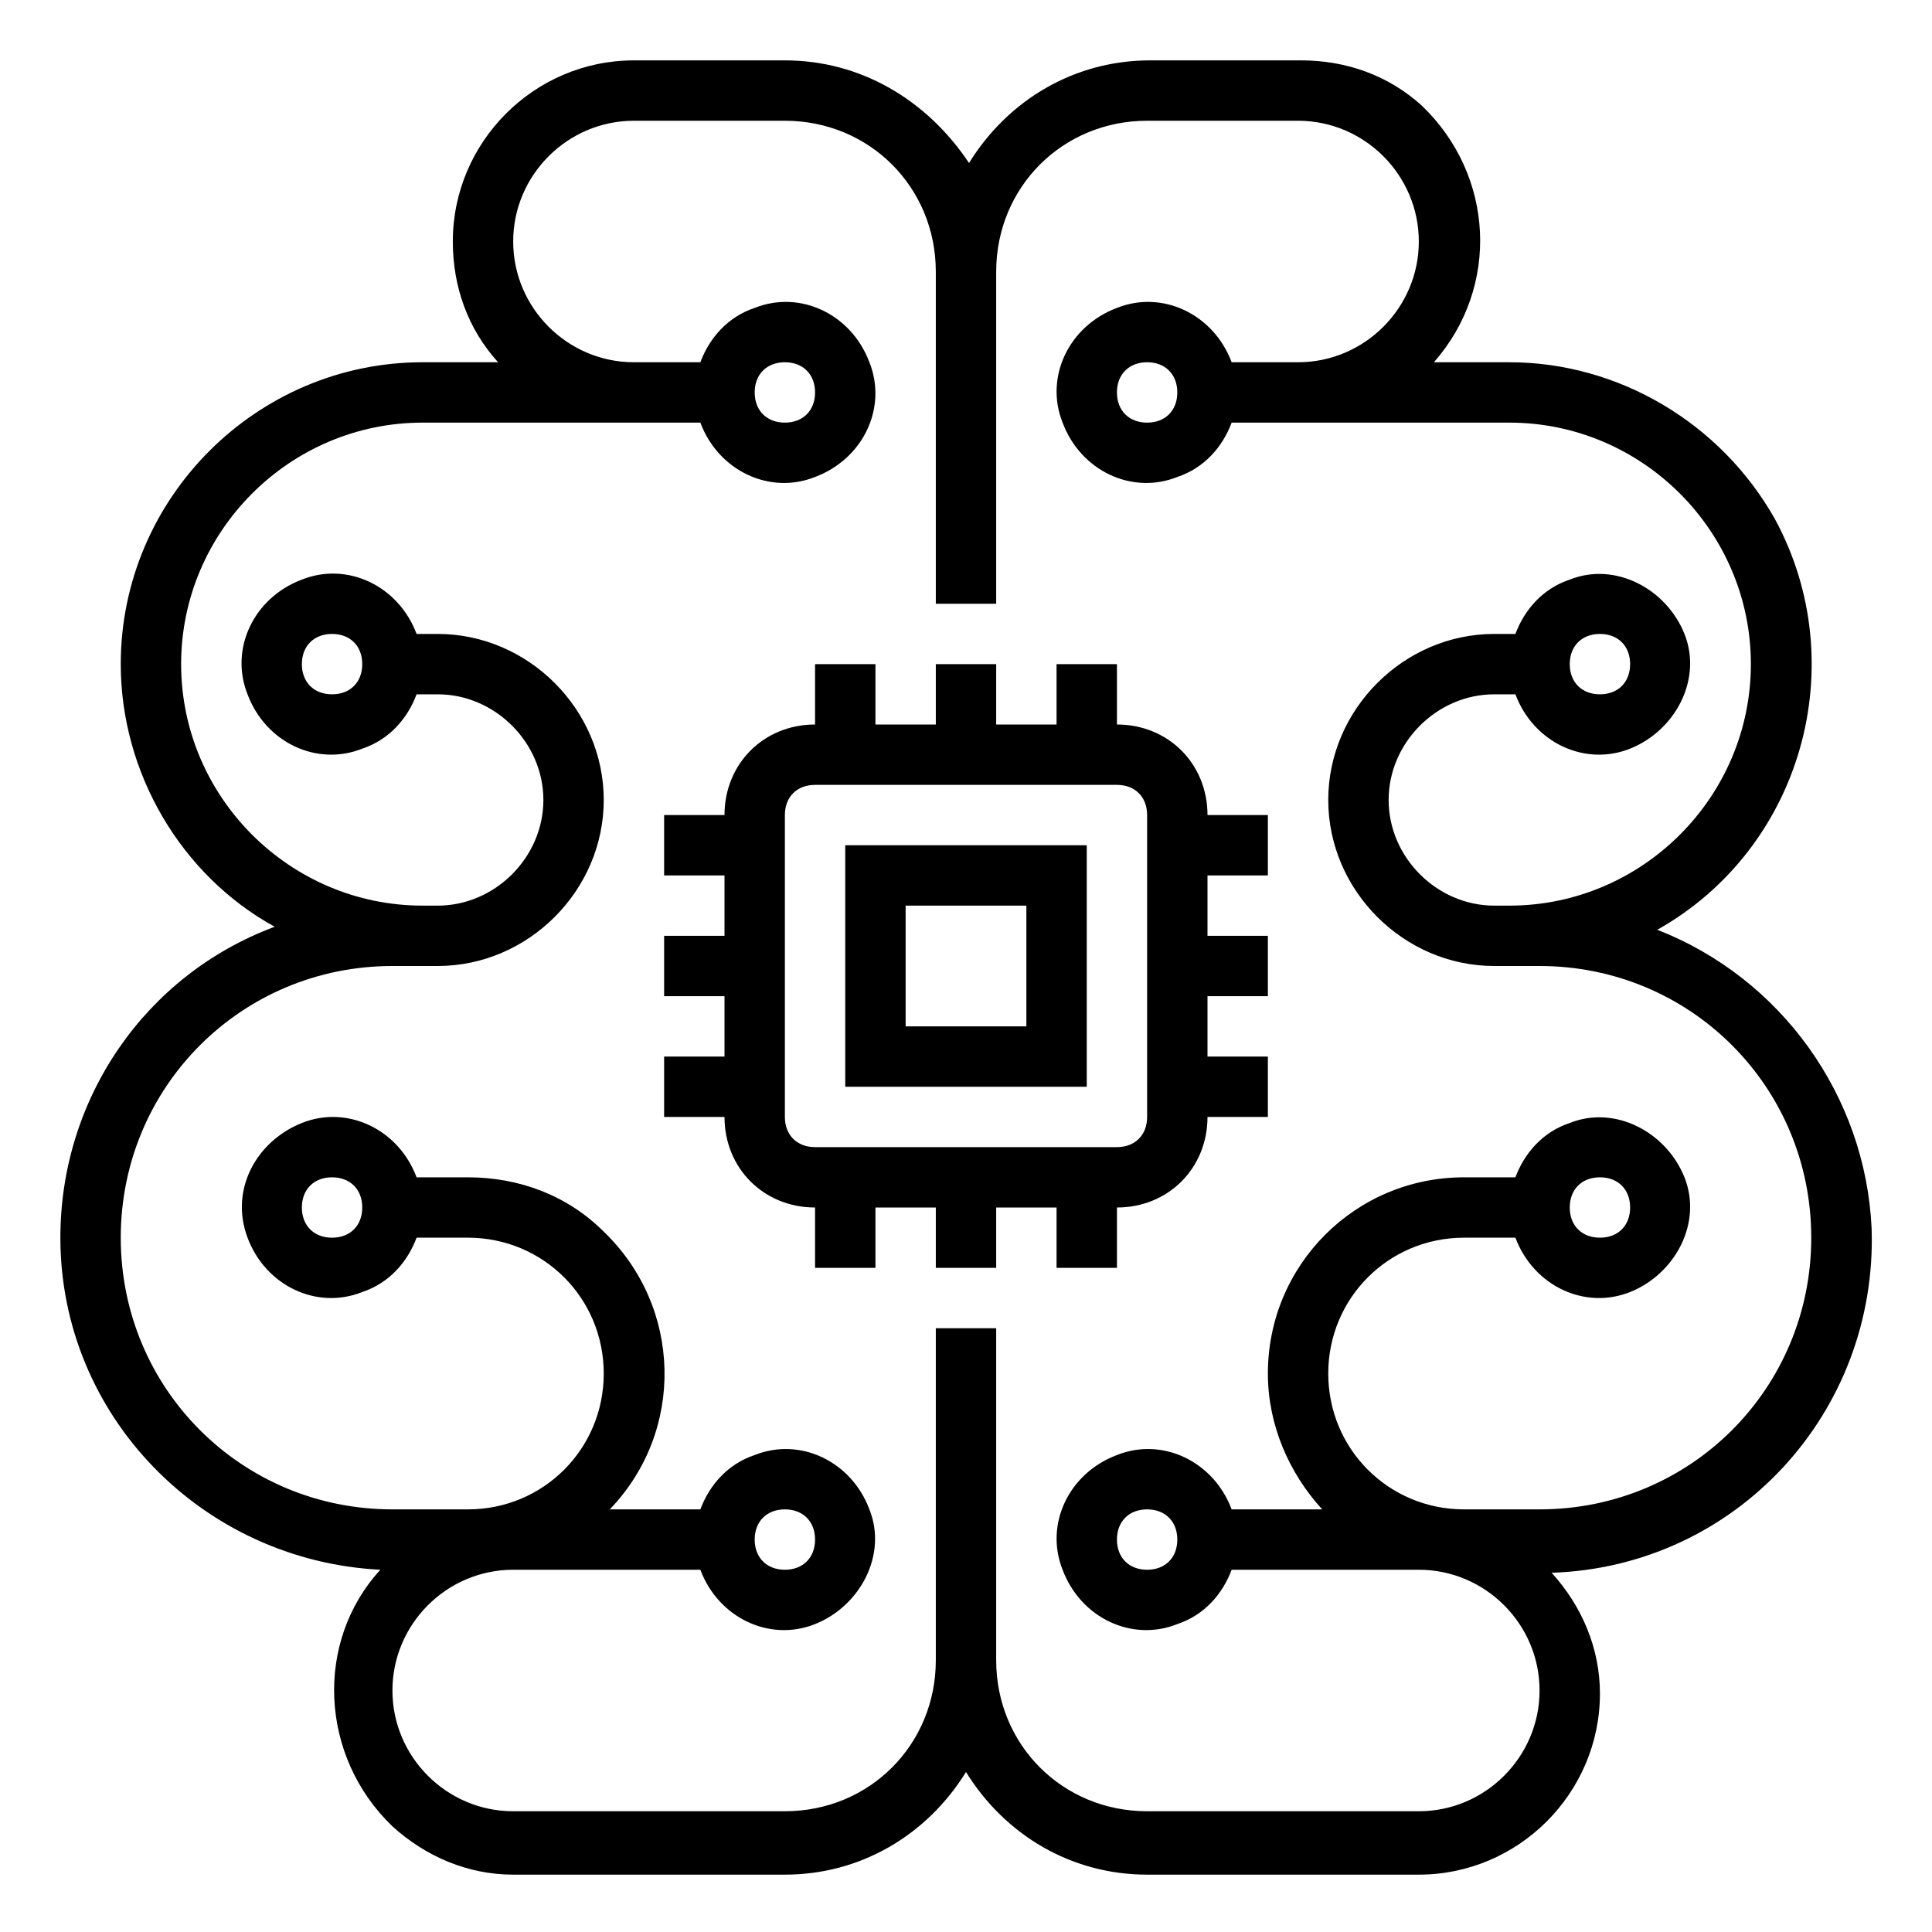 <svg id="Layer_1" enable-background="new 0 0 64 64" height="512" viewBox="0 0 64 64" width="512" xmlns="http://www.w3.org/2000/svg"><path d="m27 40v2h2v-2h2v2h2v-2h2v2h2v-2c1.7 0 3-1.3 3-3h2v-2h-2v-2h2v-2h-2v-2h2v-2h-2c0-1.7-1.3-3-3-3v-2h-2v2h-2v-2h-2v2h-2v-2h-2v2c-1.7 0-3 1.3-3 3h-2v2h2v2h-2v2h2v2h-2v2h2c0 1.7 1.3 3 3 3zm-1-13c0-.6.4-1 1-1h10c.6 0 1 .4 1 1v10c0 .6-.4 1-1 1h-10c-.6 0-1-.4-1-1z"/><path d="m36 28h-8v8h8zm-2 6h-4v-4h4z"/><path d="m2 41c0 5.9 4.7 10.7 10.6 11-2.2 2.4-2 6.2.4 8.5 1.1 1 2.5 1.6 4 1.6h9c2.5 0 4.7-1.3 6-3.4 1.3 2.1 3.5 3.4 6 3.4h9c3.3 0 6-2.7 6-6 0-1.5-.6-2.9-1.6-4 6.1-.2 10.8-5.3 10.6-11.4-.2-4.4-3-8.3-7.1-9.9 4.8-2.7 6.5-8.8 3.9-13.6-1.8-3.2-5.2-5.2-8.8-5.2h-2.5c2.2-2.5 2-6.2-.4-8.5-1.1-1-2.5-1.5-4-1.5h-5c-2.5 0-4.7 1.3-6 3.4-1.4-2.1-3.6-3.4-6.1-3.4h-5c-3.3 0-6 2.7-6 6 0 1.5.5 2.9 1.5 4h-2.5c-5.5 0-10 4.5-10 10 0 3.6 2 7 5.1 8.7-4.3 1.6-7.1 5.7-7.1 10.3zm11-9h1.5c3 0 5.5-2.5 5.5-5.5s-2.5-5.5-5.5-5.5h-.7c-.6-1.6-2.3-2.4-3.8-1.8-1.6.6-2.4 2.3-1.8 3.8.6 1.6 2.3 2.4 3.8 1.8.9-.3 1.5-1 1.8-1.8h.7c1.9 0 3.5 1.6 3.5 3.5s-1.6 3.5-3.5 3.5h-.5c-4.4 0-8-3.6-8-8s3.6-8 8-8h9.2c.6 1.6 2.3 2.4 3.8 1.8 1.6-.6 2.4-2.3 1.8-3.8-.6-1.6-2.3-2.4-3.8-1.8-.9.3-1.5 1-1.8 1.8h-2.2c-2.2 0-4-1.8-4-4s1.8-4 4-4h5c2.8 0 5 2.2 5 5v11h2v-11c0-2.8 2.2-5 5-5h5c2.2 0 4 1.8 4 4s-1.8 4-4 4h-2.2c-.6-1.6-2.3-2.4-3.8-1.8-1.6.6-2.4 2.3-1.8 3.8.6 1.6 2.3 2.4 3.8 1.8.9-.3 1.5-1 1.8-1.8h9.2c4.4 0 8 3.6 8 8s-3.6 8-8 8h-.5c-1.9 0-3.5-1.6-3.5-3.5s1.6-3.5 3.5-3.5h.7c.6 1.6 2.3 2.4 3.8 1.8s2.4-2.3 1.8-3.8-2.3-2.4-3.8-1.8c-.9.3-1.5 1-1.8 1.8h-.7c-3 0-5.5 2.5-5.5 5.5s2.5 5.5 5.5 5.5h1.5c5 0 9 4 9 9s-4 9-9 9h-2.5c-2.5 0-4.5-2-4.5-4.5s2-4.5 4.5-4.5h1.7c.6 1.6 2.3 2.4 3.8 1.8s2.4-2.3 1.8-3.8-2.3-2.4-3.8-1.8c-.9.3-1.5 1-1.8 1.8h-1.7c-3.6 0-6.5 2.9-6.5 6.5 0 1.7.7 3.3 1.8 4.5h-3c-.6-1.6-2.3-2.4-3.8-1.8-1.6.6-2.4 2.3-1.8 3.8.6 1.6 2.3 2.4 3.8 1.8.9-.3 1.5-1 1.8-1.8h6.2c2.2 0 4 1.8 4 4s-1.8 4-4 4h-9c-2.8 0-5-2.2-5-5v-11h-2v11c0 2.8-2.2 5-5 5h-9c-2.2 0-4-1.8-4-4s1.8-4 4-4h6.2c.6 1.6 2.3 2.4 3.8 1.8s2.4-2.3 1.8-3.8c-.6-1.6-2.3-2.4-3.8-1.8-.9.3-1.5 1-1.8 1.8h-3c2.5-2.6 2.4-6.7-.2-9.2-1.2-1.2-2.8-1.8-4.5-1.8h-1.7c-.6-1.6-2.3-2.4-3.8-1.8s-2.4 2.2-1.8 3.8 2.3 2.4 3.8 1.8c.9-.3 1.5-1 1.8-1.8h1.7c2.5 0 4.5 2 4.5 4.5s-2 4.5-4.5 4.5h-2.5c-5 0-9-4-9-9s4-9 9-9zm-1-10c0 .6-.4 1-1 1s-1-.4-1-1 .4-1 1-1 1 .4 1 1zm13-9c0-.6.4-1 1-1s1 .4 1 1-.4 1-1 1-1-.4-1-1zm14 0c0 .6-.4 1-1 1s-1-.4-1-1 .4-1 1-1 1 .4 1 1zm13 9c0-.6.4-1 1-1s1 .4 1 1-.4 1-1 1-1-.4-1-1zm0 18c0-.6.4-1 1-1s1 .4 1 1-.4 1-1 1-1-.4-1-1zm-13 11c0 .6-.4 1-1 1s-1-.4-1-1 .4-1 1-1 1 .4 1 1zm-14 0c0-.6.4-1 1-1s1 .4 1 1-.4 1-1 1-1-.4-1-1zm-13-11c0 .6-.4 1-1 1s-1-.4-1-1 .4-1 1-1 1 .4 1 1z"/></svg>